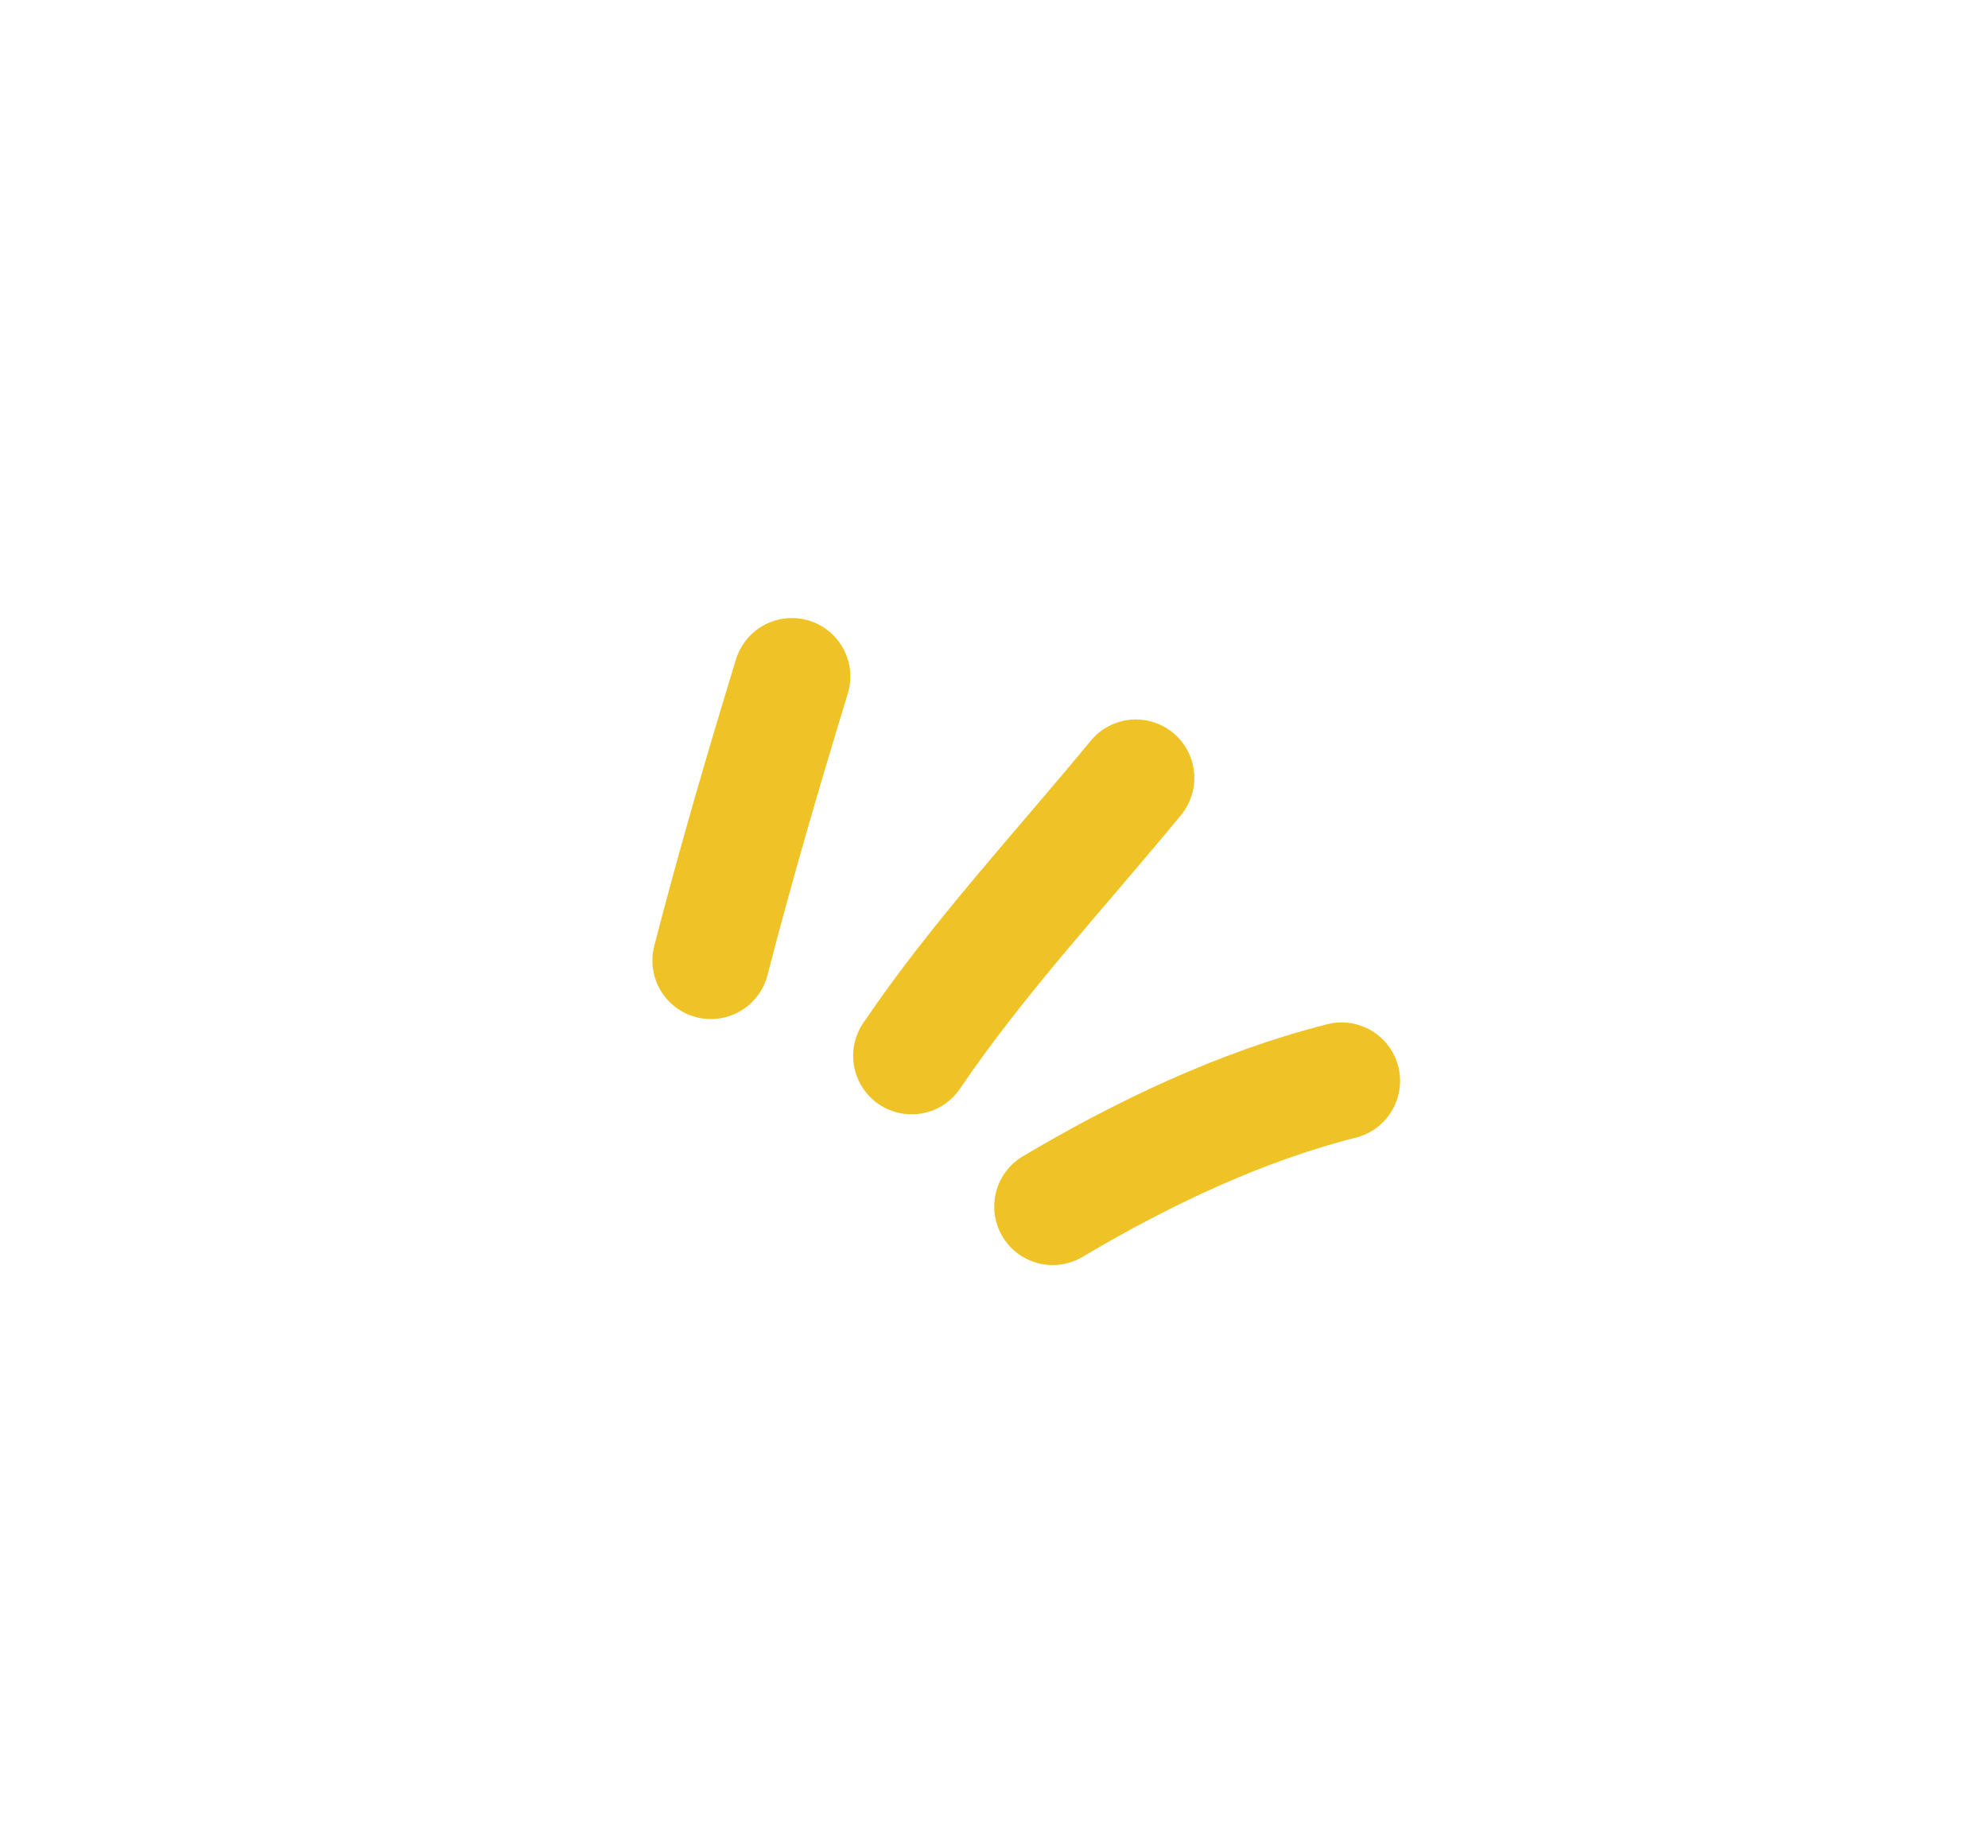 <svg width="85" height="79" viewBox="0 0 85 79" fill="none" xmlns="http://www.w3.org/2000/svg">
<g id="Sketch-annotation-element-stroke-abstract--highlight-bling-line-2">
<path id="Vector" d="M30.394 41.072C31.444 37.004 32.62 32.971 33.858 28.926" stroke="#EFC326" stroke-width="5" stroke-miterlimit="1.5" stroke-linecap="round" stroke-linejoin="round"/>
<path id="Vector_2" d="M38.978 45.145C41.804 40.97 45.324 37.201 48.565 33.263" stroke="#EFC326" stroke-width="5" stroke-miterlimit="1.5" stroke-linecap="round" stroke-linejoin="round"/>
<path id="Vector_3" d="M45.009 51.591C48.849 49.314 53.028 47.315 57.362 46.217" stroke="#EFC326" stroke-width="5" stroke-miterlimit="1.5" stroke-linecap="round" stroke-linejoin="round"/>
</g>
</svg>
